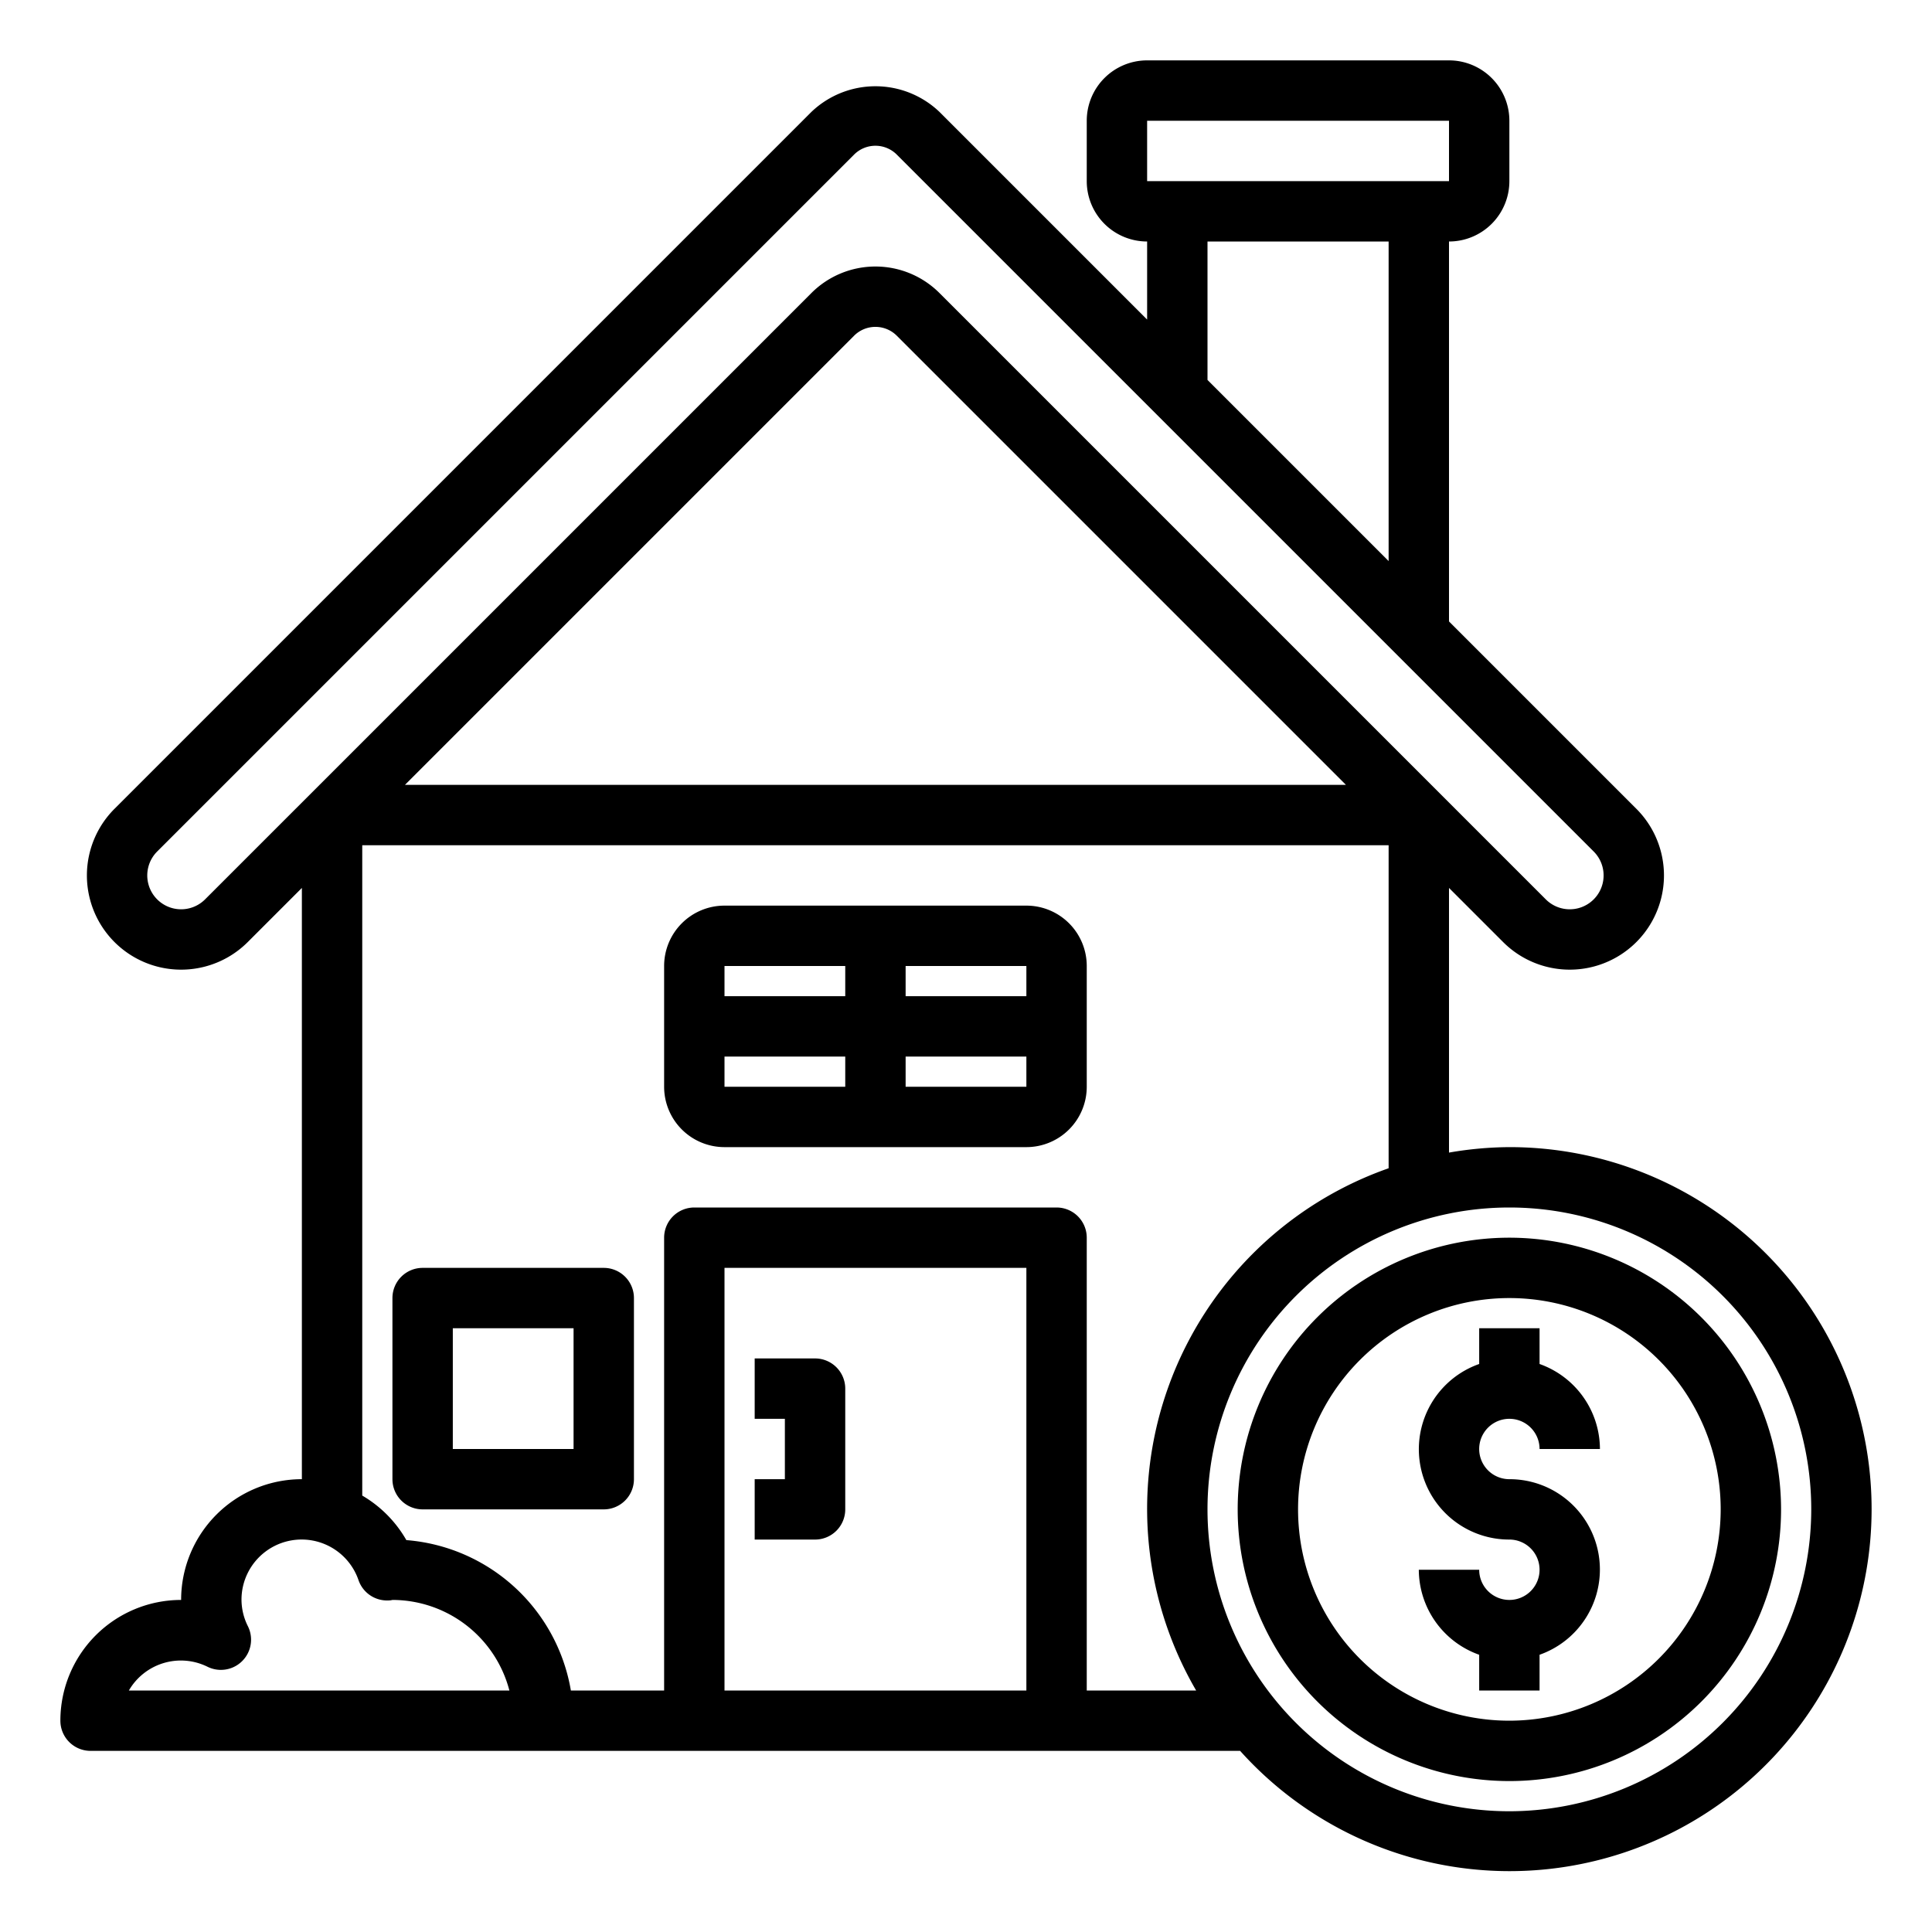 <svg xmlns="http://www.w3.org/2000/svg" viewBox="0 0 64 64" x="0px" y="0px"><g><path d="M20,42H14a1,1,0,0,0-1,1v6a1,1,0,0,0,1,1h6a1,1,0,0,0,1-1V43A1,1,0,0,0,20,42Zm-1,6H15V44h4Z"></path><path d="M34,30H24a2,2,0,0,0-2,2v4a2,2,0,0,0,2,2H34a2,2,0,0,0,2-2V32A2,2,0,0,0,34,30Zm0,3H30V32h4Zm-6-1v1H24V32Zm-4,3h4v1H24Zm6,1V35h4v1Z"></path><path d="M27,45H25v2h1v2H25v2h2a1,1,0,0,0,1-1V46A1,1,0,0,0,27,45Z"></path><path d="M50,47a1,1,0,0,1,1,1h2a3,3,0,0,0-2-2.816V44H49v1.184A2.993,2.993,0,0,0,50,51a1,1,0,1,1-1,1H47a3,3,0,0,0,2,2.816V56h2V54.816A2.993,2.993,0,0,0,50,49a1,1,0,0,1,0-2Z"></path><path d="M50,41a9,9,0,1,0,9,9A9.011,9.011,0,0,0,50,41Zm0,16a7,7,0,1,1,7-7A7.008,7.008,0,0,1,50,57Z"></path><path d="M50,38a11.986,11.986,0,0,0-2,.181V29.414l1.793,1.793a3.121,3.121,0,0,0,4.414-4.414L48,20.586V8a2,2,0,0,0,2-2V4a2,2,0,0,0-2-2H38a2,2,0,0,0-2,2V6a2,2,0,0,0,2,2v2.586L31.121,3.707a3.072,3.072,0,0,0-4.242,0L3.793,26.793a3.121,3.121,0,0,0,4.414,4.414L10,29.414V49a4,4,0,0,0-4,4,4,4,0,0,0-4,4,1,1,0,0,0,1,1H41.081A11.992,11.992,0,1,0,50,38ZM38,4H48V6H38Zm2,4h6V18.586l-6-6ZM6.793,29.793a1.121,1.121,0,0,1-1.586-1.586L28.293,5.121a1,1,0,0,1,1.414,0L52.793,28.207a1.121,1.121,0,0,1-1.586,1.586L31.121,9.707a3,3,0,0,0-4.242,0Zm21.5-18.672a1,1,0,0,1,1.414,0L44.586,26H13.414ZM4.269,56a1.991,1.991,0,0,1,2.606-.786,1,1,0,0,0,1.339-1.339A1.972,1.972,0,0,1,8,53a1.992,1.992,0,0,1,3.877-.653,1,1,0,0,0,.985.67A.513.513,0,0,0,13,53a4.009,4.009,0,0,1,3.874,3ZM24,56V42H34V56Zm12,0V41a1,1,0,0,0-1-1H23a1,1,0,0,0-1,1V56H18.911a6.007,6.007,0,0,0-5.45-4.982A4.014,4.014,0,0,0,12,49.543V28H46V38.7A11.957,11.957,0,0,0,39.624,56Zm14,4A10,10,0,1,1,60,50,10.011,10.011,0,0,1,50,60Z"></path></g></svg>
